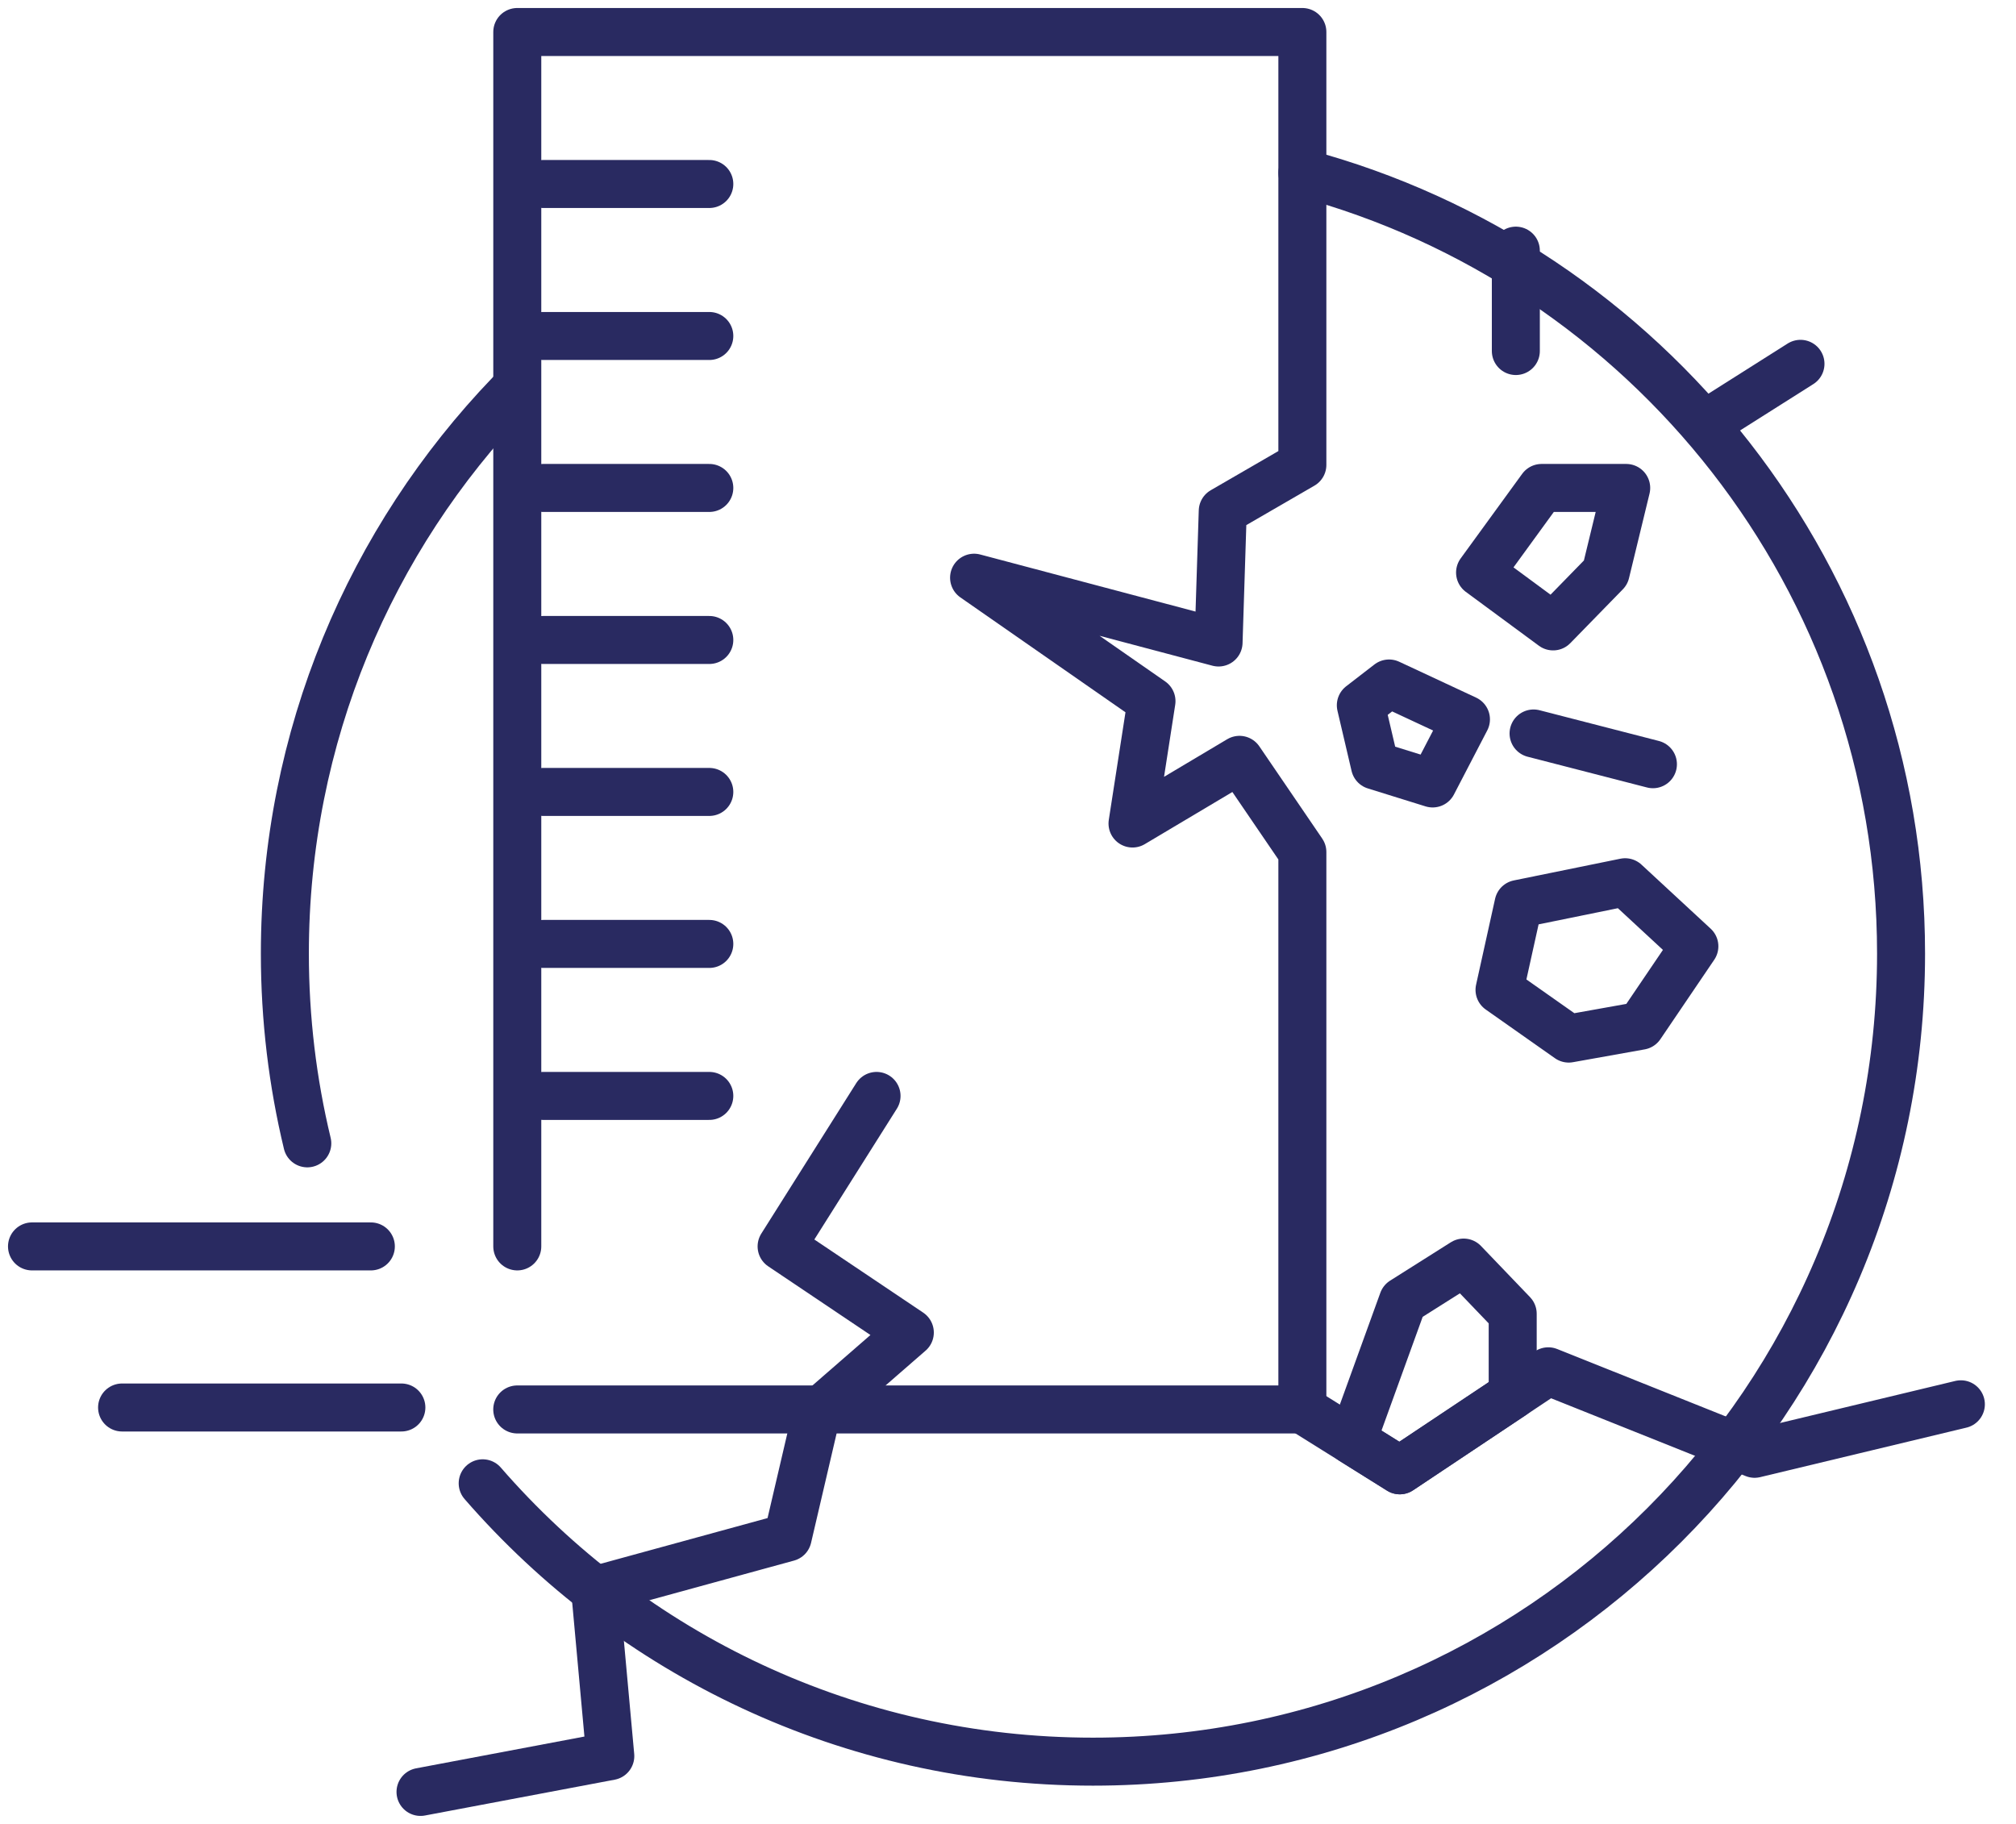 <svg width="63" height="57" viewBox="0 0 63 57" fill="none" xmlns="http://www.w3.org/2000/svg">
<path d="M40.699 5.404C51.474 8.287 59.408 18.118 59.408 29.802C59.408 43.748 48.102 55.054 34.155 55.054C26.541 55.054 19.714 51.685 15.084 46.355" stroke="#292A61" stroke-width="1.5" stroke-miterlimit="10" stroke-linecap="round" stroke-linejoin="round"/>
<path d="M9.603 35.731C9.145 33.829 8.902 31.843 8.902 29.801C8.902 23.011 11.582 16.847 15.942 12.309" stroke="#292A61" stroke-width="1.5" stroke-miterlimit="10" stroke-linecap="round" stroke-linejoin="round"/>
<path d="M11.589 38.952H1" stroke="#292A61" stroke-width="1.5" stroke-miterlimit="10" stroke-linecap="round" stroke-linejoin="round"/>
<path d="M12.543 43.986H3.815" stroke="#292A61" stroke-width="1.5" stroke-miterlimit="10" stroke-linecap="round" stroke-linejoin="round"/>
<path d="M16.165 38.952V1H40.699V14.529L38.211 15.97L38.08 20.079L30.44 18.054L35.984 21.912L35.391 25.736L38.734 23.746L40.699 26.628V44.047" stroke="#292A61" stroke-width="1.5" stroke-miterlimit="10" stroke-linecap="round" stroke-linejoin="round"/>
<path d="M46.252 17.893L48.175 15.249H50.819L50.177 17.893L48.535 19.576L46.252 17.893Z" stroke="#292A61" stroke-width="1.5" stroke-miterlimit="10" stroke-linecap="round" stroke-linejoin="round"/>
<path d="M47.454 28.25L46.86 30.935L49.023 32.457L51.266 32.056L52.949 29.573L50.786 27.571L47.454 28.25Z" stroke="#292A61" stroke-width="1.5" stroke-miterlimit="10" stroke-linecap="round" stroke-linejoin="round"/>
<path d="M43.408 21.36L42.526 22.041L42.967 23.923L44.77 24.484L45.811 22.481L43.408 21.36Z" stroke="#292A61" stroke-width="1.5" stroke-miterlimit="10" stroke-linecap="round" stroke-linejoin="round"/>
<path d="M43.841 40.656L45.739 39.457L47.272 41.056V43.596L43.743 45.949L42.26 45.022L43.841 40.656Z" stroke="#292A61" stroke-width="1.5" stroke-miterlimit="10" stroke-linecap="round" stroke-linejoin="round"/>
<path d="M16.975 5.75H22.166" stroke="#292A61" stroke-width="1.5" stroke-miterlimit="10" stroke-linecap="round" stroke-linejoin="round"/>
<path d="M16.975 10.5H22.166" stroke="#292A61" stroke-width="1.5" stroke-miterlimit="10" stroke-linecap="round" stroke-linejoin="round"/>
<path d="M16.975 15.249H22.166" stroke="#292A61" stroke-width="1.5" stroke-miterlimit="10" stroke-linecap="round" stroke-linejoin="round"/>
<path d="M16.975 20H22.166" stroke="#292A61" stroke-width="1.5" stroke-miterlimit="10" stroke-linecap="round" stroke-linejoin="round"/>
<path d="M16.975 24.749H22.166" stroke="#292A61" stroke-width="1.5" stroke-miterlimit="10" stroke-linecap="round" stroke-linejoin="round"/>
<path d="M16.975 29.499H22.166" stroke="#292A61" stroke-width="1.5" stroke-miterlimit="10" stroke-linecap="round" stroke-linejoin="round"/>
<path d="M16.975 34.249H22.166" stroke="#292A61" stroke-width="1.5" stroke-miterlimit="10" stroke-linecap="round" stroke-linejoin="round"/>
<path d="M40.699 44.047H16.164" stroke="#292A61" stroke-width="1.5" stroke-miterlimit="10" stroke-linecap="round" stroke-linejoin="round"/>
<path d="M47.37 10.97V7.833" stroke="#292A61" stroke-width="1.5" stroke-miterlimit="10" stroke-linecap="round" stroke-linejoin="round"/>
<path d="M53.298 13.248L56.265 11.37" stroke="#292A61" stroke-width="1.5" stroke-miterlimit="10" stroke-linecap="round" stroke-linejoin="round"/>
<path d="M47.924 22.922L51.654 23.883" stroke="#292A61" stroke-width="1.5" stroke-miterlimit="10" stroke-linecap="round" stroke-linejoin="round"/>
<path d="M13.141 56L19.072 54.88L18.599 49.695L24.615 48.047L25.518 44.179L28.432 41.644L24.425 38.952L27.392 34.249" stroke="#292A61" stroke-width="1.5" stroke-miterlimit="10" stroke-linecap="round" stroke-linejoin="round"/>
<path d="M40.699 44.047L43.743 45.949L48.384 42.855L54.831 45.433L61.277 43.886" stroke="#292A61" stroke-width="1.5" stroke-miterlimit="10" stroke-linecap="round" stroke-linejoin="round"/>
</svg>
